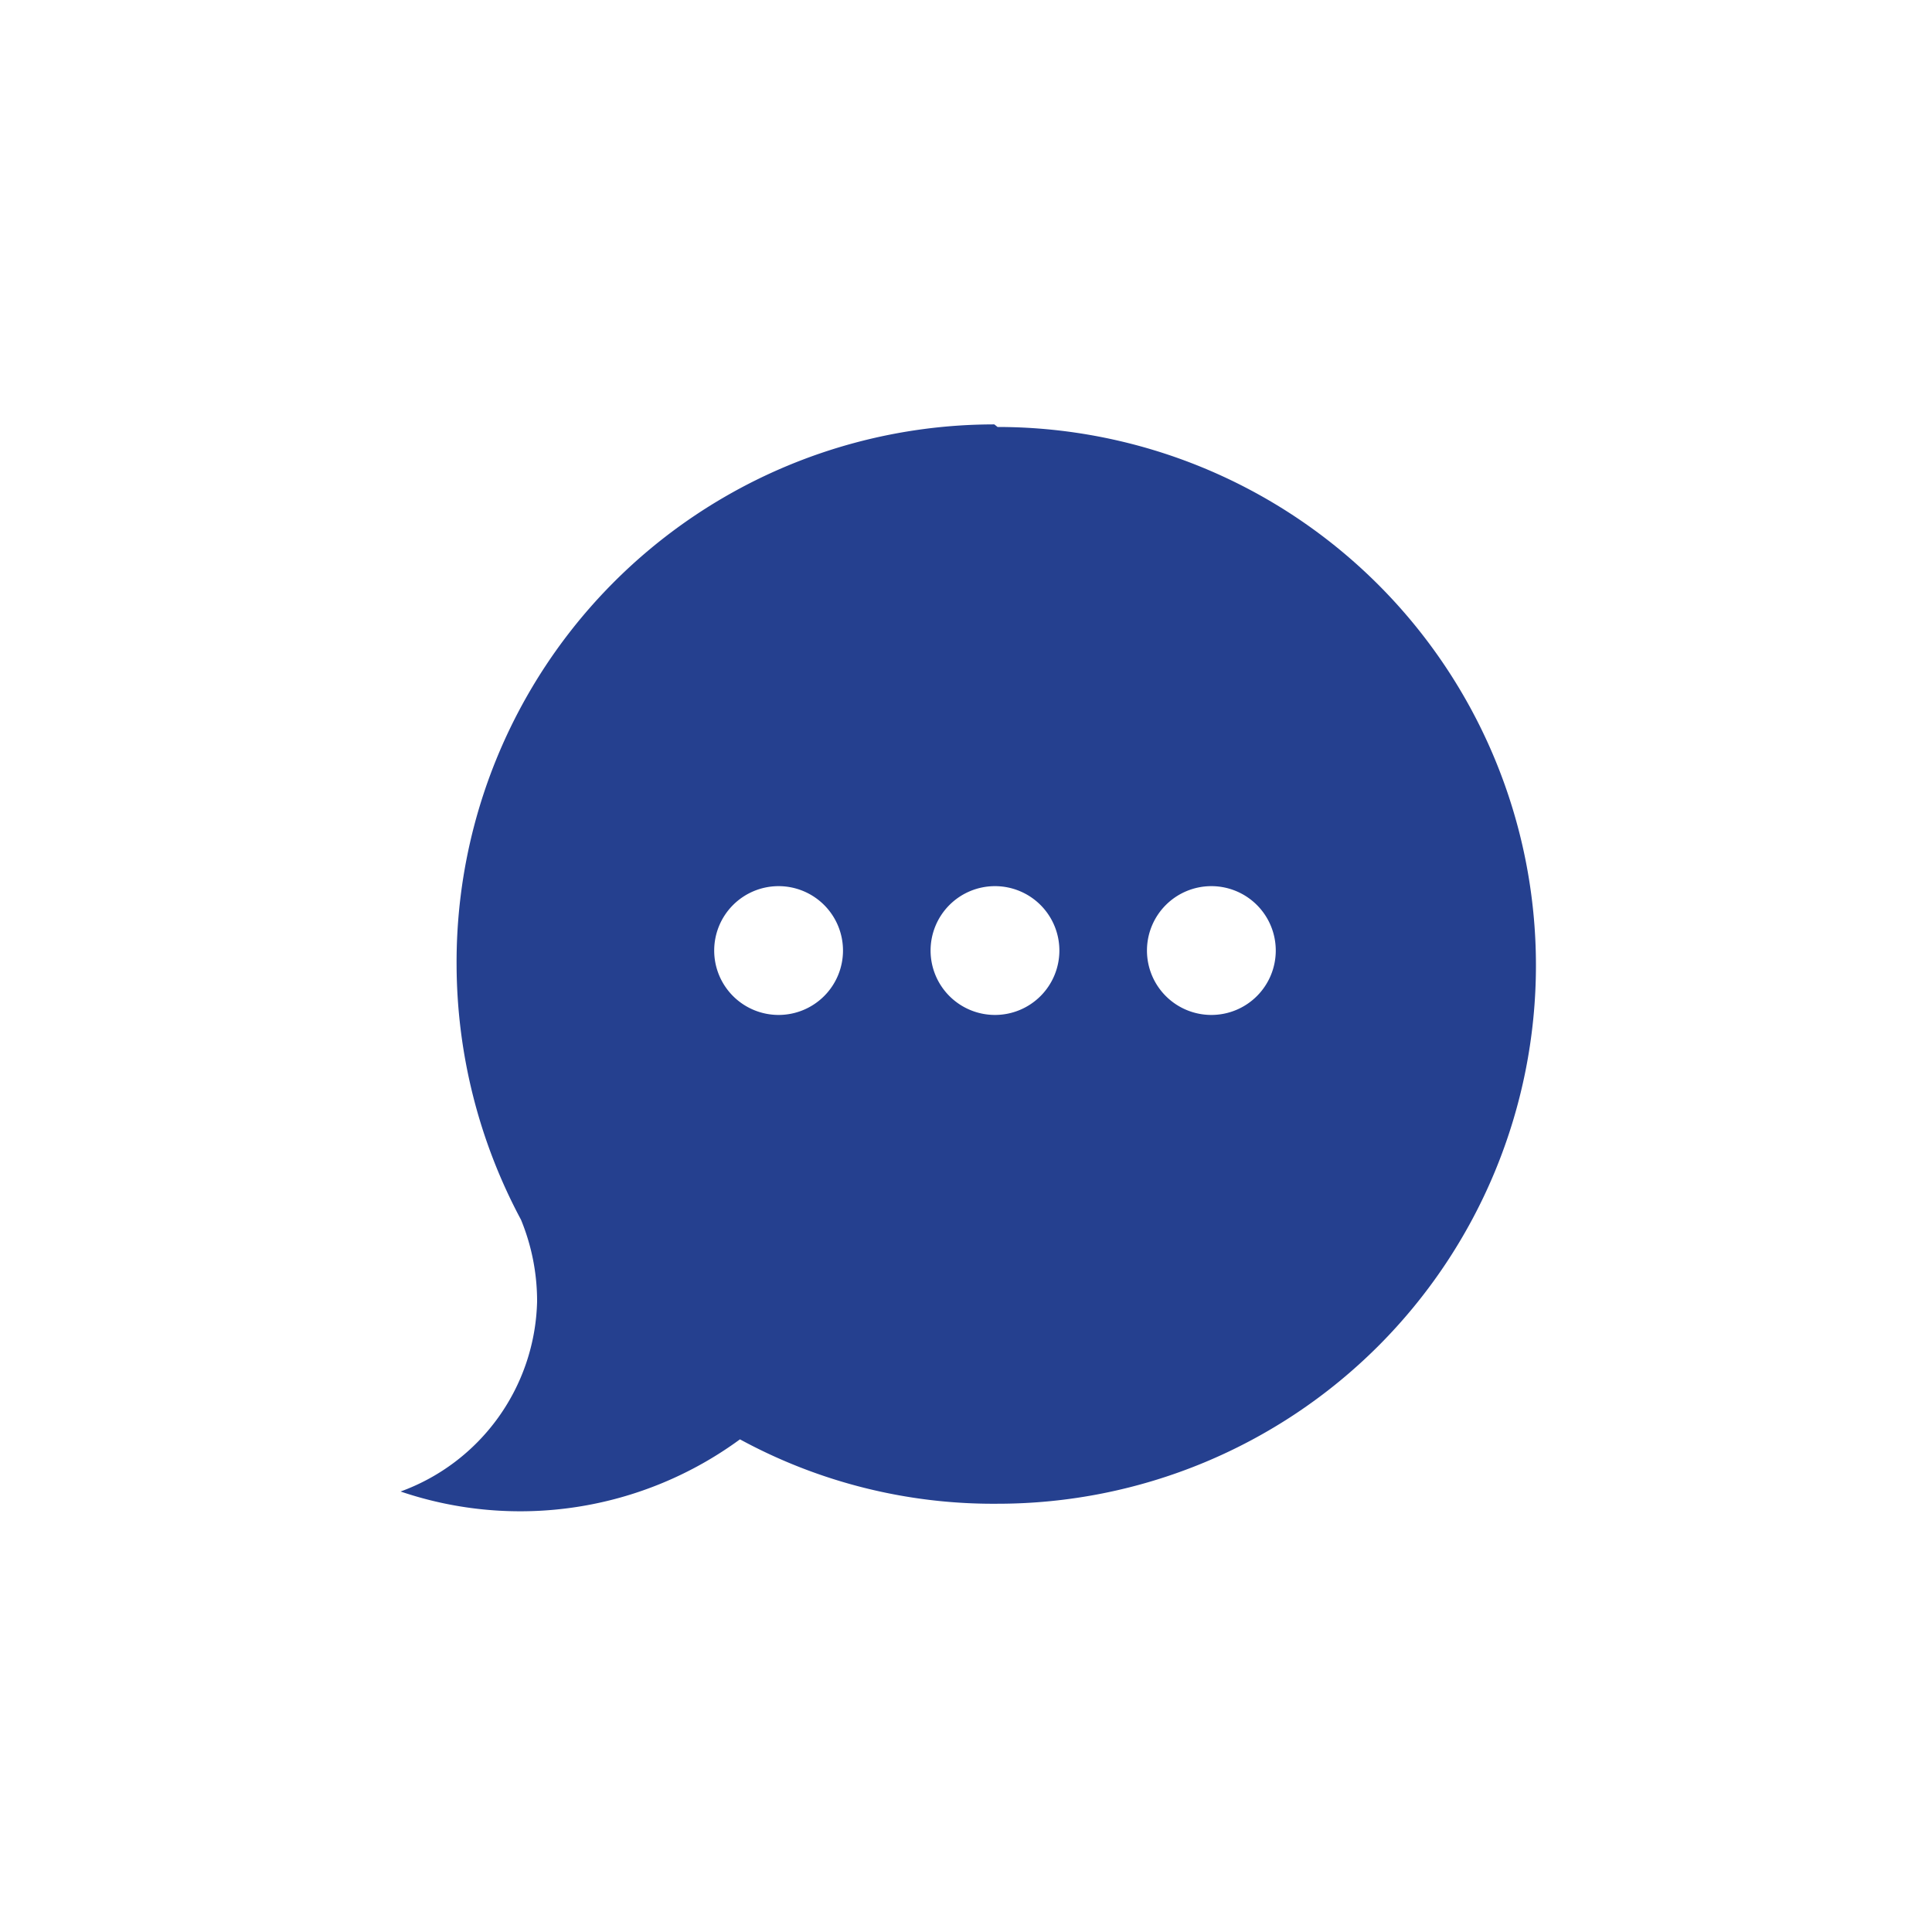 <svg id="Layer_1" data-name="Layer 1" xmlns="http://www.w3.org/2000/svg" viewBox="0 0 30 30"><defs><style>.cls-1{fill:#25408f;}</style></defs><path class="cls-1" d="M18.81,15.76a1,1,0,1,1,1-1,1,1,0,0,1-1,1m-3.36,0a1,1,0,1,1,1-1,1,1,0,0,1-1,1m-3.36,0a1,1,0,1,1,1-1,1,1,0,0,1-1,1m3.35-9.17A8.35,8.35,0,0,0,7.09,15a8.44,8.44,0,0,0,1,3.94,3.32,3.32,0,0,1,.25,1.27,3.22,3.22,0,0,1-2.12,2.95,5.77,5.77,0,0,0,5.27-.81,8.23,8.23,0,0,0,4,1,8.36,8.36,0,1,0,0-16.72"/></svg>